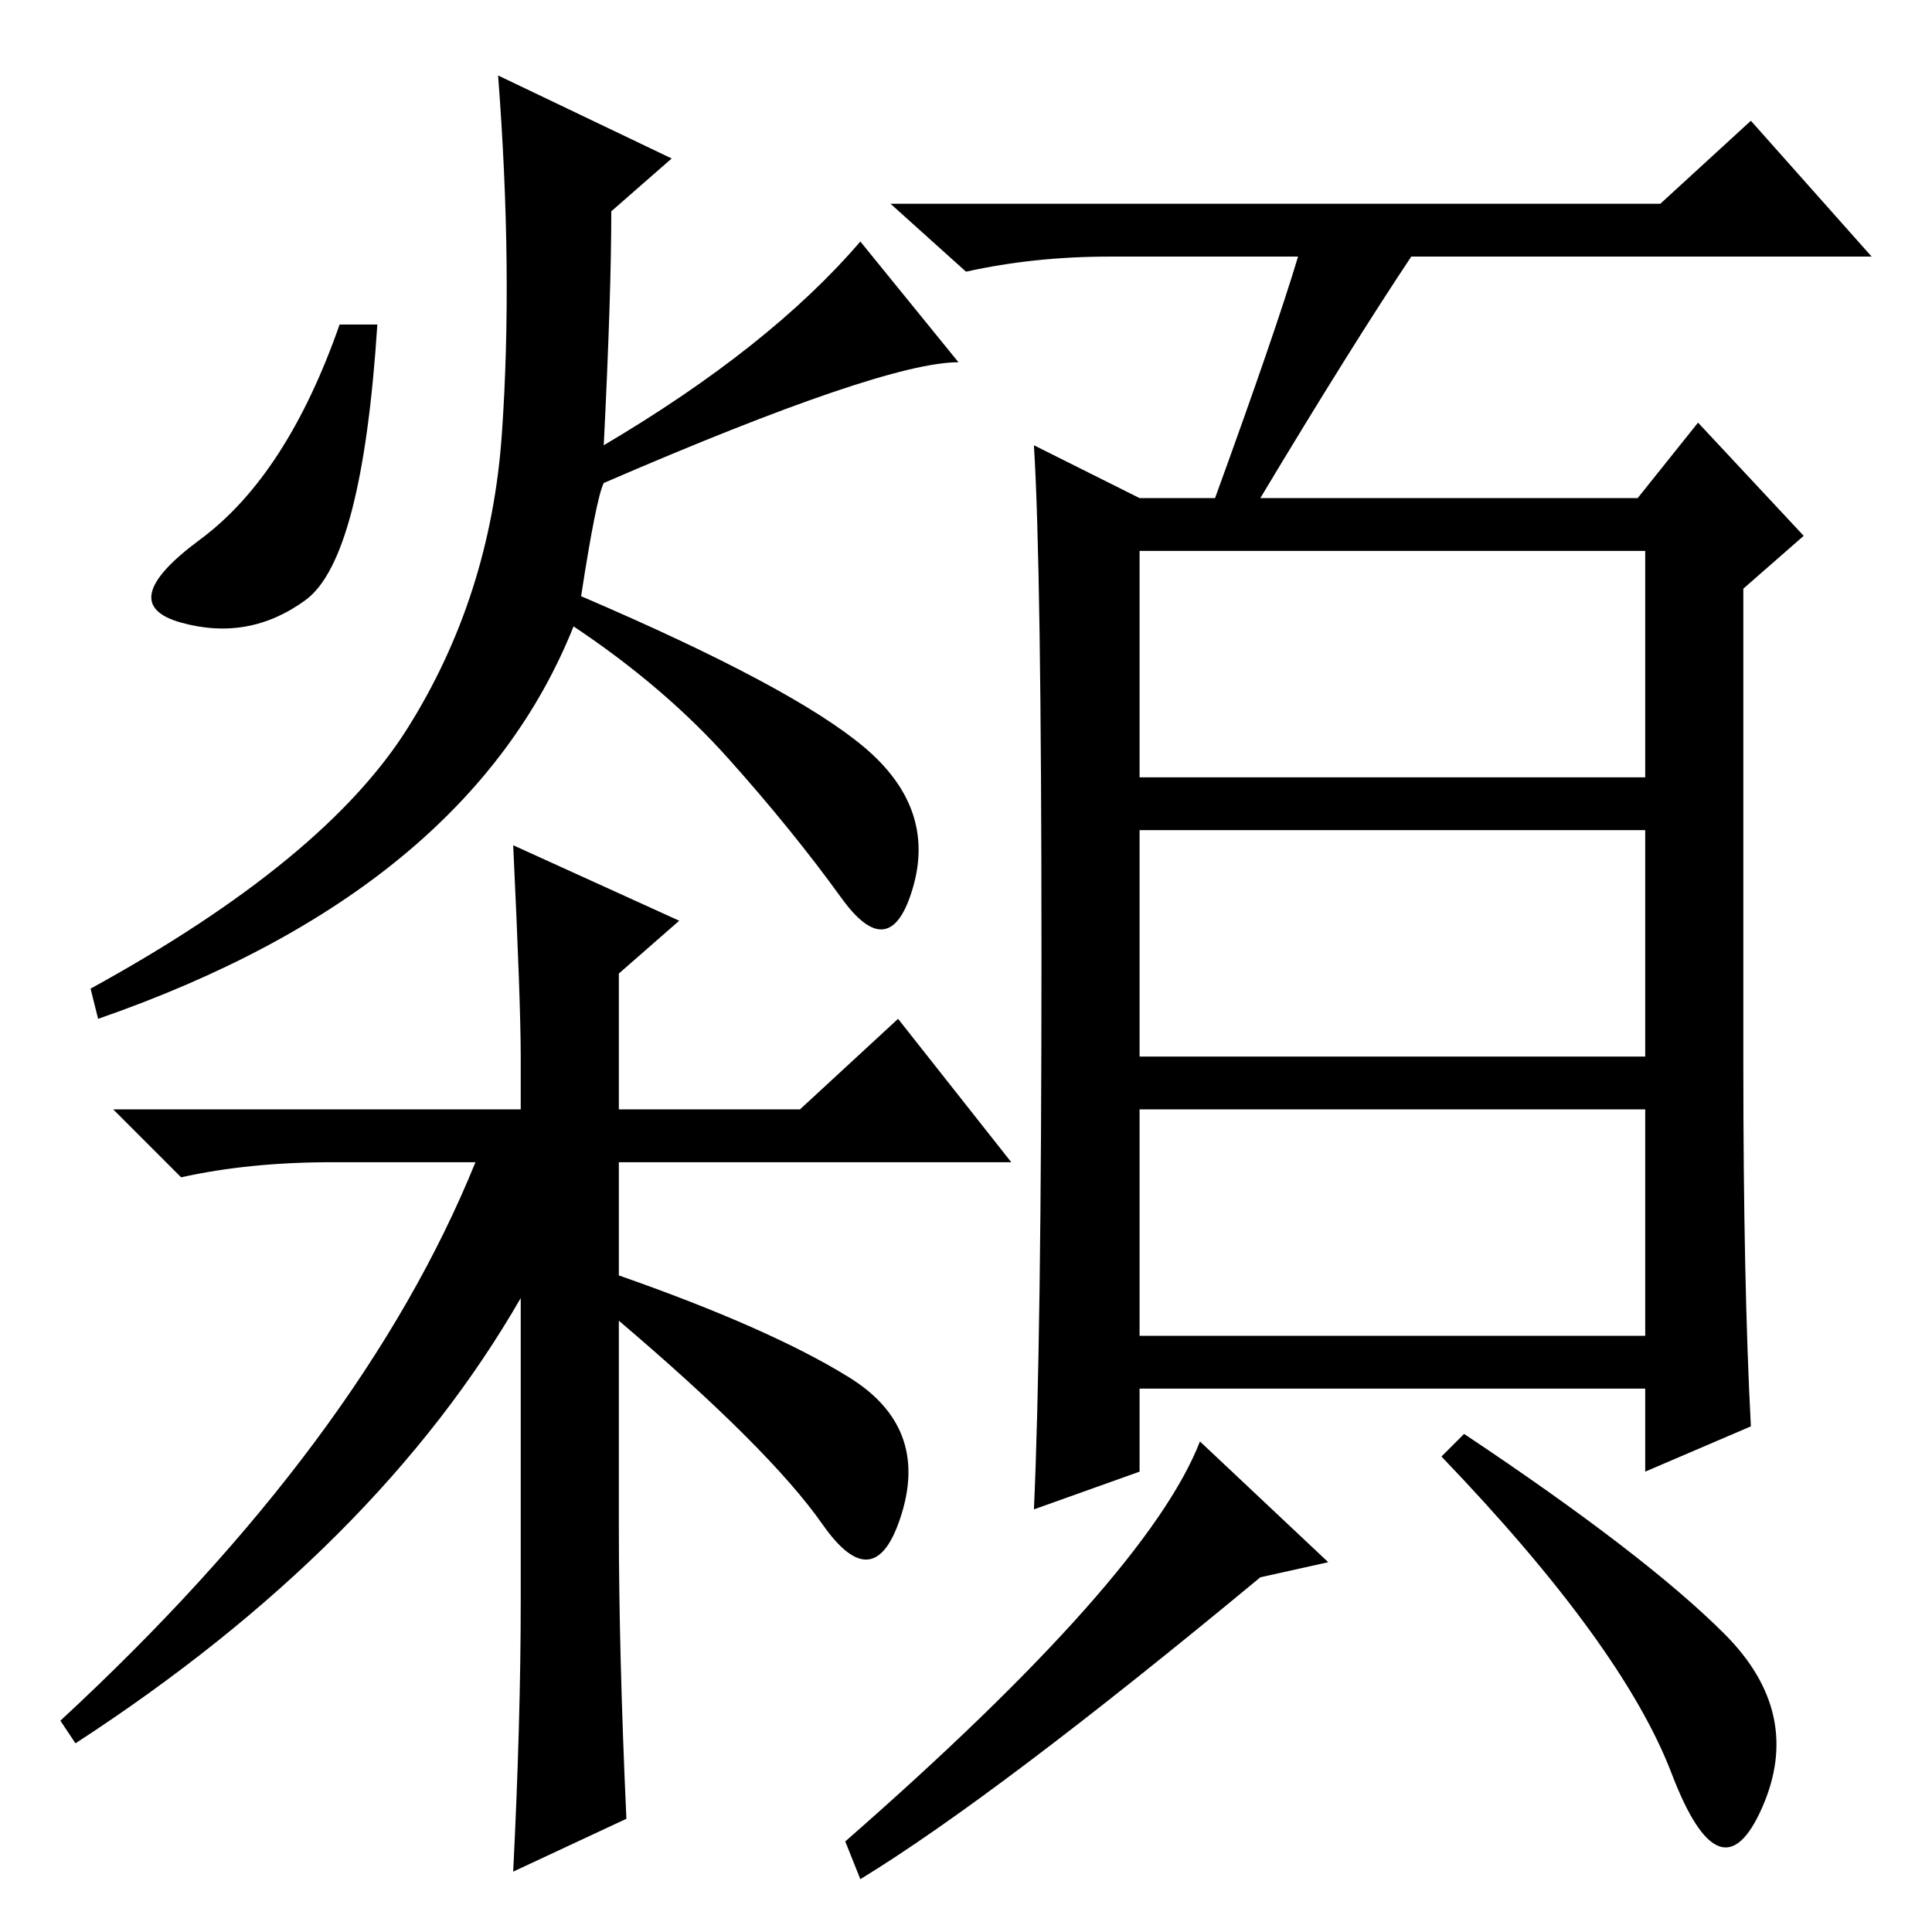<?xml version="1.0" standalone="no"?>
<!DOCTYPE svg PUBLIC "-//W3C//DTD SVG 1.1//EN" "http://www.w3.org/Graphics/SVG/1.1/DTD/svg11.dtd" >
<svg xmlns="http://www.w3.org/2000/svg" xmlns:xlink="http://www.w3.org/1999/xlink" version="1.1" viewBox="0 -36 256 256">
  <g transform="matrix(1 0 0 -1 0 220)">
   <path fill="currentColor"
d="M151 153h67v30h-67v-30zM151 116h67v30h-67v-30zM151 79h67v30h-67v-30zM172 222h-25q-10 0 -19 -2l-10 9h102l12 11l16 -18h-61q-8 -12 -20 -32h50l8 10l14 -15l-8 -7v-63q0 -29 1 -48l-14 -6v11h-67v-11l-14 -5q1 22 1 73.5t-1 67.5l14 -7h10q8 22 11 32zM176 49l-9 -2
q-35 -29 -53 -40l-2 5q40 35 47 53zM228.5 39.5q10.5 -10.5 5 -23t-12 4.5t-30.5 42l3 3q24 -16 34.5 -26.5zM40.5 176.5q-7.5 -5.5 -16.5 -3t2.5 11t18.5 28.5h5q-2 -31 -9.5 -36.5zM12 125q31 17 42 34.5t12.5 39t-0.5 47.5l23 -11l-8 -7q0 -11 -1 -31q22 13 34 27l13 -16
q-10 0 -47 -16q-1 -2 -3 -15q28 -12 37.5 -20t6.5 -18.5t-9.5 -1.5t-15 18.5t-20.5 17.5q-14 -35 -63 -52zM69 116q0 7 -1 28l22 -10l-8 -7v-18h24l13 12l15 -19h-52v-15q20 -7 30.5 -13.5t7 -18t-10.5 -1.5t-27 27v-27q0 -17 1 -39l-15 -7q1 20 1 36v40q-19 -33 -59 -59
l-2 3q40 37 55 74h-19q-11 0 -20 -2l-9 9h54v7z" />
  </g>

</svg>
